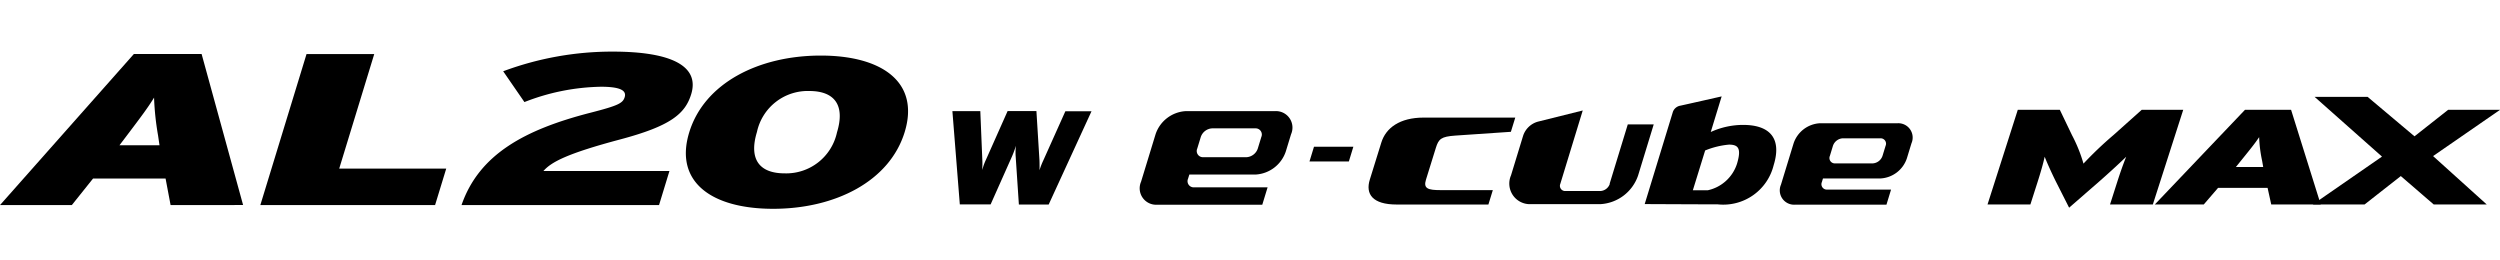 <svg xmlns="http://www.w3.org/2000/svg" xmlns:xlink="http://www.w3.org/1999/xlink" width="192" height="20" viewBox="0 0 192 20">
  <defs>
    <clipPath id="clip-path">
      <rect id="사각형_13462" data-name="사각형 13462" width="192" height="20" transform="translate(321.53 856.268)" fill="none" stroke="#707070" stroke-width="1"/>
    </clipPath>
    <clipPath id="clip-path-2">
      <rect id="사각형_13460" data-name="사각형 13460" width="192" height="12.072"/>
    </clipPath>
  </defs>
  <g id="navigation_logo_AL20w_Max_" data-name="navigation logo_AL20w(Max)" transform="translate(-321.53 -856.268)" clip-path="url(#clip-path)">
    <g id="그룹_12288" data-name="그룹 12288" transform="translate(321.531 860.232)">
      <g id="그룹_12287" data-name="그룹 12287" transform="translate(0 0)" clip-path="url(#clip-path-2)">
        <path id="패스_56024" data-name="패스 56024" d="M13.1,12.784l-.385-2.039H7.146L5.515,12.784H0L10.282,1.18h5.2l3.187,11.6ZM12.137,7.43a20.988,20.988,0,0,1-.306-2.9c-.477.779-.966,1.426-2.08,2.9l-.578.762h3.076Z" transform="translate(0 -0.998)"/>
        <path id="패스_56025" data-name="패스 56025" d="M129.793,12.784l3.548-11.6h5.2l-2.691,8.8h8.219l-.856,2.8Z" transform="translate(-109.8 -0.998)"/>
        <path id="패스_56026" data-name="패스 56026" d="M230.1,11.786c1.356-3.912,4.877-5.8,9.912-7.095,2.129-.547,2.477-.729,2.619-1.193.157-.514-.34-.8-1.825-.8a16.792,16.792,0,0,0-5.875,1.177L233.3,1.509A23.956,23.956,0,0,1,241.712,0c4.613,0,6.672,1.16,6.028,3.266-.466,1.525-1.6,2.453-5.465,3.481-4.041,1.077-5.273,1.724-5.884,2.42h9.678l-.8,2.619Z" transform="translate(-194.656 0)"/>
        <path id="패스_56027" data-name="패스 56027" d="M348.646,13.734c-4.747,0-7.609-2.07-6.448-5.868s5.352-5.9,10.1-5.9,7.61,2.07,6.449,5.868-5.352,5.9-10.1,5.9m2.766-9.047A3.987,3.987,0,0,0,347.4,7.833c-.638,2.087.176,3.179,2.132,3.179a3.988,3.988,0,0,0,4.014-3.146c.638-2.086-.176-3.179-2.132-3.179" transform="translate(-289.267 -1.662)"/>
        <path id="패스_56028" data-name="패스 56028" d="M477.361,30.179l.152,3.7q.012.292,0,.6t-.038.678h.038q.088-.317.184-.653a3.911,3.911,0,0,1,.234-.627l1.648-3.7h2.091l.228,3.7q.012.292.006.583t-.032.7h.025q.114-.406.215-.7a5.665,5.665,0,0,1,.241-.583l1.66-3.7h1.838l-3.22,7.01h-2.168l-.241-3.613a4.013,4.013,0,0,1,.006-.678q.031-.361.082-.843h-.025q-.14.52-.254.862t-.253.659l-1.61,3.613h-2.244l-.558-7.01Z" transform="translate(-402.145 -25.53)"/>
        <path id="패스_56029" data-name="패스 56029" d="M476.9,29.756l-.077,0,.152,3.7c0,.1.006.194.006.293s0,.2-.006.3q-.012.309-.038.676l-.006.082h.179l.016-.056q.088-.316.184-.653a3.828,3.828,0,0,1,.23-.615h0l1.628-3.656h1.969l.224,3.629.077,0-.077,0q.008.194.008.388,0,.1,0,.19-.006.289-.032.694l-.005.082h.166l.016-.056q.114-.4.214-.693a5.565,5.565,0,0,1,.238-.575h0l1.64-3.656h1.668l-3.149,6.856h-2.046l-.236-3.542h0q-.011-.137-.011-.284,0-.183.018-.381.031-.36.082-.842l.009-.085h-.17l-.015.057q-.139.518-.252.857t-.251.653l0,0-1.591,3.57h-2.122L475,29.833H476.9v-.077l-.077,0,.077,0v-.077H474.83l.57,7.164h2.365l1.629-3.655,0,0q.14-.32.256-.666t.255-.866l-.074-.02v.077h.025v-.077l-.077-.008q-.051.482-.082.844-.018.2-.018.395,0,.153.012.3l.077-.006-.077.005.245,3.684h2.289l3.29-7.164h-2.008l-1.681,3.747.07.032-.069-.033a5.71,5.71,0,0,0-.244.591q-.1.295-.217.7l.074.021V34.66h-.025v.077l.077,0q.025-.407.032-.7,0-.1,0-.194,0-.2-.008-.394h0l-.233-3.774h-2.214L477.4,33.426l.07.031-.069-.033a3.994,3.994,0,0,0-.239.64q-.1.336-.184.653l.074.021V34.66h-.038v.077l.077.005c.017-.246.03-.472.038-.68,0-.1.006-.208.006-.309s0-.2-.006-.3l-.155-3.775H476.9Z" transform="translate(-401.687 -25.107)"/>
        <path id="패스_56030" data-name="패스 56030" d="M652.869,48.566l.345-1.127h3.023l-.344,1.127Z" transform="translate(-552.301 -40.132)"/>
        <path id="패스_56031" data-name="패스 56031" d="M826.463,26.027a6.3,6.3,0,0,0-1.828.449l-.945,3.058h1.141a3.033,3.033,0,0,0,2.249-2.032c.358-1.191.1-1.475-.617-1.475m-.843,4.588c-.981,0-5.627-.022-5.627-.022l2.163-7.075a.735.735,0,0,1,.569-.481c.471-.1,3.178-.714,3.178-.714l-.837,2.735a5.972,5.972,0,0,1,2.494-.545c1.864,0,3.02.874,2.339,3.086a3.984,3.984,0,0,1-4.28,3.017" transform="translate(-693.681 -18.884)"/>
        <path id="패스_56032" data-name="패스 56032" d="M691.864,38.423l-4.017,0c-.963,0-1.33-.12-1.118-.8l.761-2.449c.213-.681.4-.862,1.494-.939l4.267-.29.337-1.092v0h-7.034c-1.847,0-2.905.8-3.251,1.911l-.886,2.852c-.348,1.112.213,1.913,2.06,1.913h7.047Z" transform="translate(-577.216 -27.786)"/>
        <path id="패스_56033" data-name="패스 56033" d="M577.748,36.849l.408-1.333h-5.648a.475.475,0,0,1-.461-.664l.1-.32h5.094a2.6,2.6,0,0,0,2.313-1.771l.406-1.328a1.265,1.265,0,0,0-1.23-1.771h-6.863a2.6,2.6,0,0,0-2.313,1.771l-1.116,3.651a1.263,1.263,0,0,0,1.231,1.766Zm-4.723-5.2a.975.975,0,0,1,.867-.664h3.321a.474.474,0,0,1,.461.664l-.271.886a.975.975,0,0,1-.867.665h-3.321a.475.475,0,0,1-.461-.665Z" transform="translate(-480.806 -25.091)"/>
        <path id="패스_56034" data-name="패스 56034" d="M895.644,41.978l.354-1.16h-4.913a.413.413,0,0,1-.4-.578l.085-.279H895.2a2.262,2.262,0,0,0,2.012-1.541l.353-1.156a1.1,1.1,0,0,0-1.07-1.541h-5.97a2.262,2.262,0,0,0-2.011,1.541l-.971,3.176a1.1,1.1,0,0,0,1.07,1.537Zm-4.109-4.521a.848.848,0,0,1,.754-.578h2.889a.413.413,0,0,1,.4.578l-.236.771a.849.849,0,0,1-.755.578H891.7a.413.413,0,0,1-.4-.578Z" transform="translate(-750.766 -30.221)"/>
        <path id="패스_56035" data-name="패스 56035" d="M752.8,34.329l.934-3.055a1.666,1.666,0,0,1,1.123-1.064l3.45-.86-1.722,5.633a.4.4,0,0,0,.385.553h2.694a.812.812,0,0,0,.723-.553h-.016l1.395-4.562h1.992l-1.195,3.908a3.25,3.25,0,0,1-2.891,2.214h-5.335a1.582,1.582,0,0,1-1.537-2.214" transform="translate(-636.754 -24.829)"/>
        <path id="패스_56036" data-name="패스 56036" d="M1000.331,36.286l.555-1.734c.229-.717.461-1.37.688-1.932-.551.54-1.478,1.381-2.071,1.9l-2.314,2.014-1.019-2.014c-.258-.519-.65-1.36-.857-1.9-.124.561-.314,1.215-.543,1.932l-.555,1.734h-3.292l2.324-7.269h3.229l.932,1.942a11.392,11.392,0,0,1,.884,2.191,28.019,28.019,0,0,1,2.3-2.191l2.173-1.942h3.188l-2.334,7.269Z" transform="translate(-838.282 -24.547)"/>
        <path id="패스_56037" data-name="패스 56037" d="M1083.3,36.287l-.281-1.277h-3.8l-1.1,1.277h-3.759l6.923-7.269h3.541l2.276,7.269Zm-.7-3.354a10.42,10.42,0,0,1-.229-1.817c-.325.488-.655.893-1.4,1.817l-.388.478h2.1Z" transform="translate(-908.87 -24.548)"/>
        <path id="패스_56038" data-name="패스 56038" d="M1162.372,30.831l-2.527-2.181-2.782,2.181h-3.977l5.313-3.676-5.173-4.587h4.07l3.6,3.029,2.583-2.035h3.987l-5.143,3.552,4.121,3.717Z" transform="translate(-975.464 -19.092)"/>
      </g>
    </g>
  </g>
</svg>
